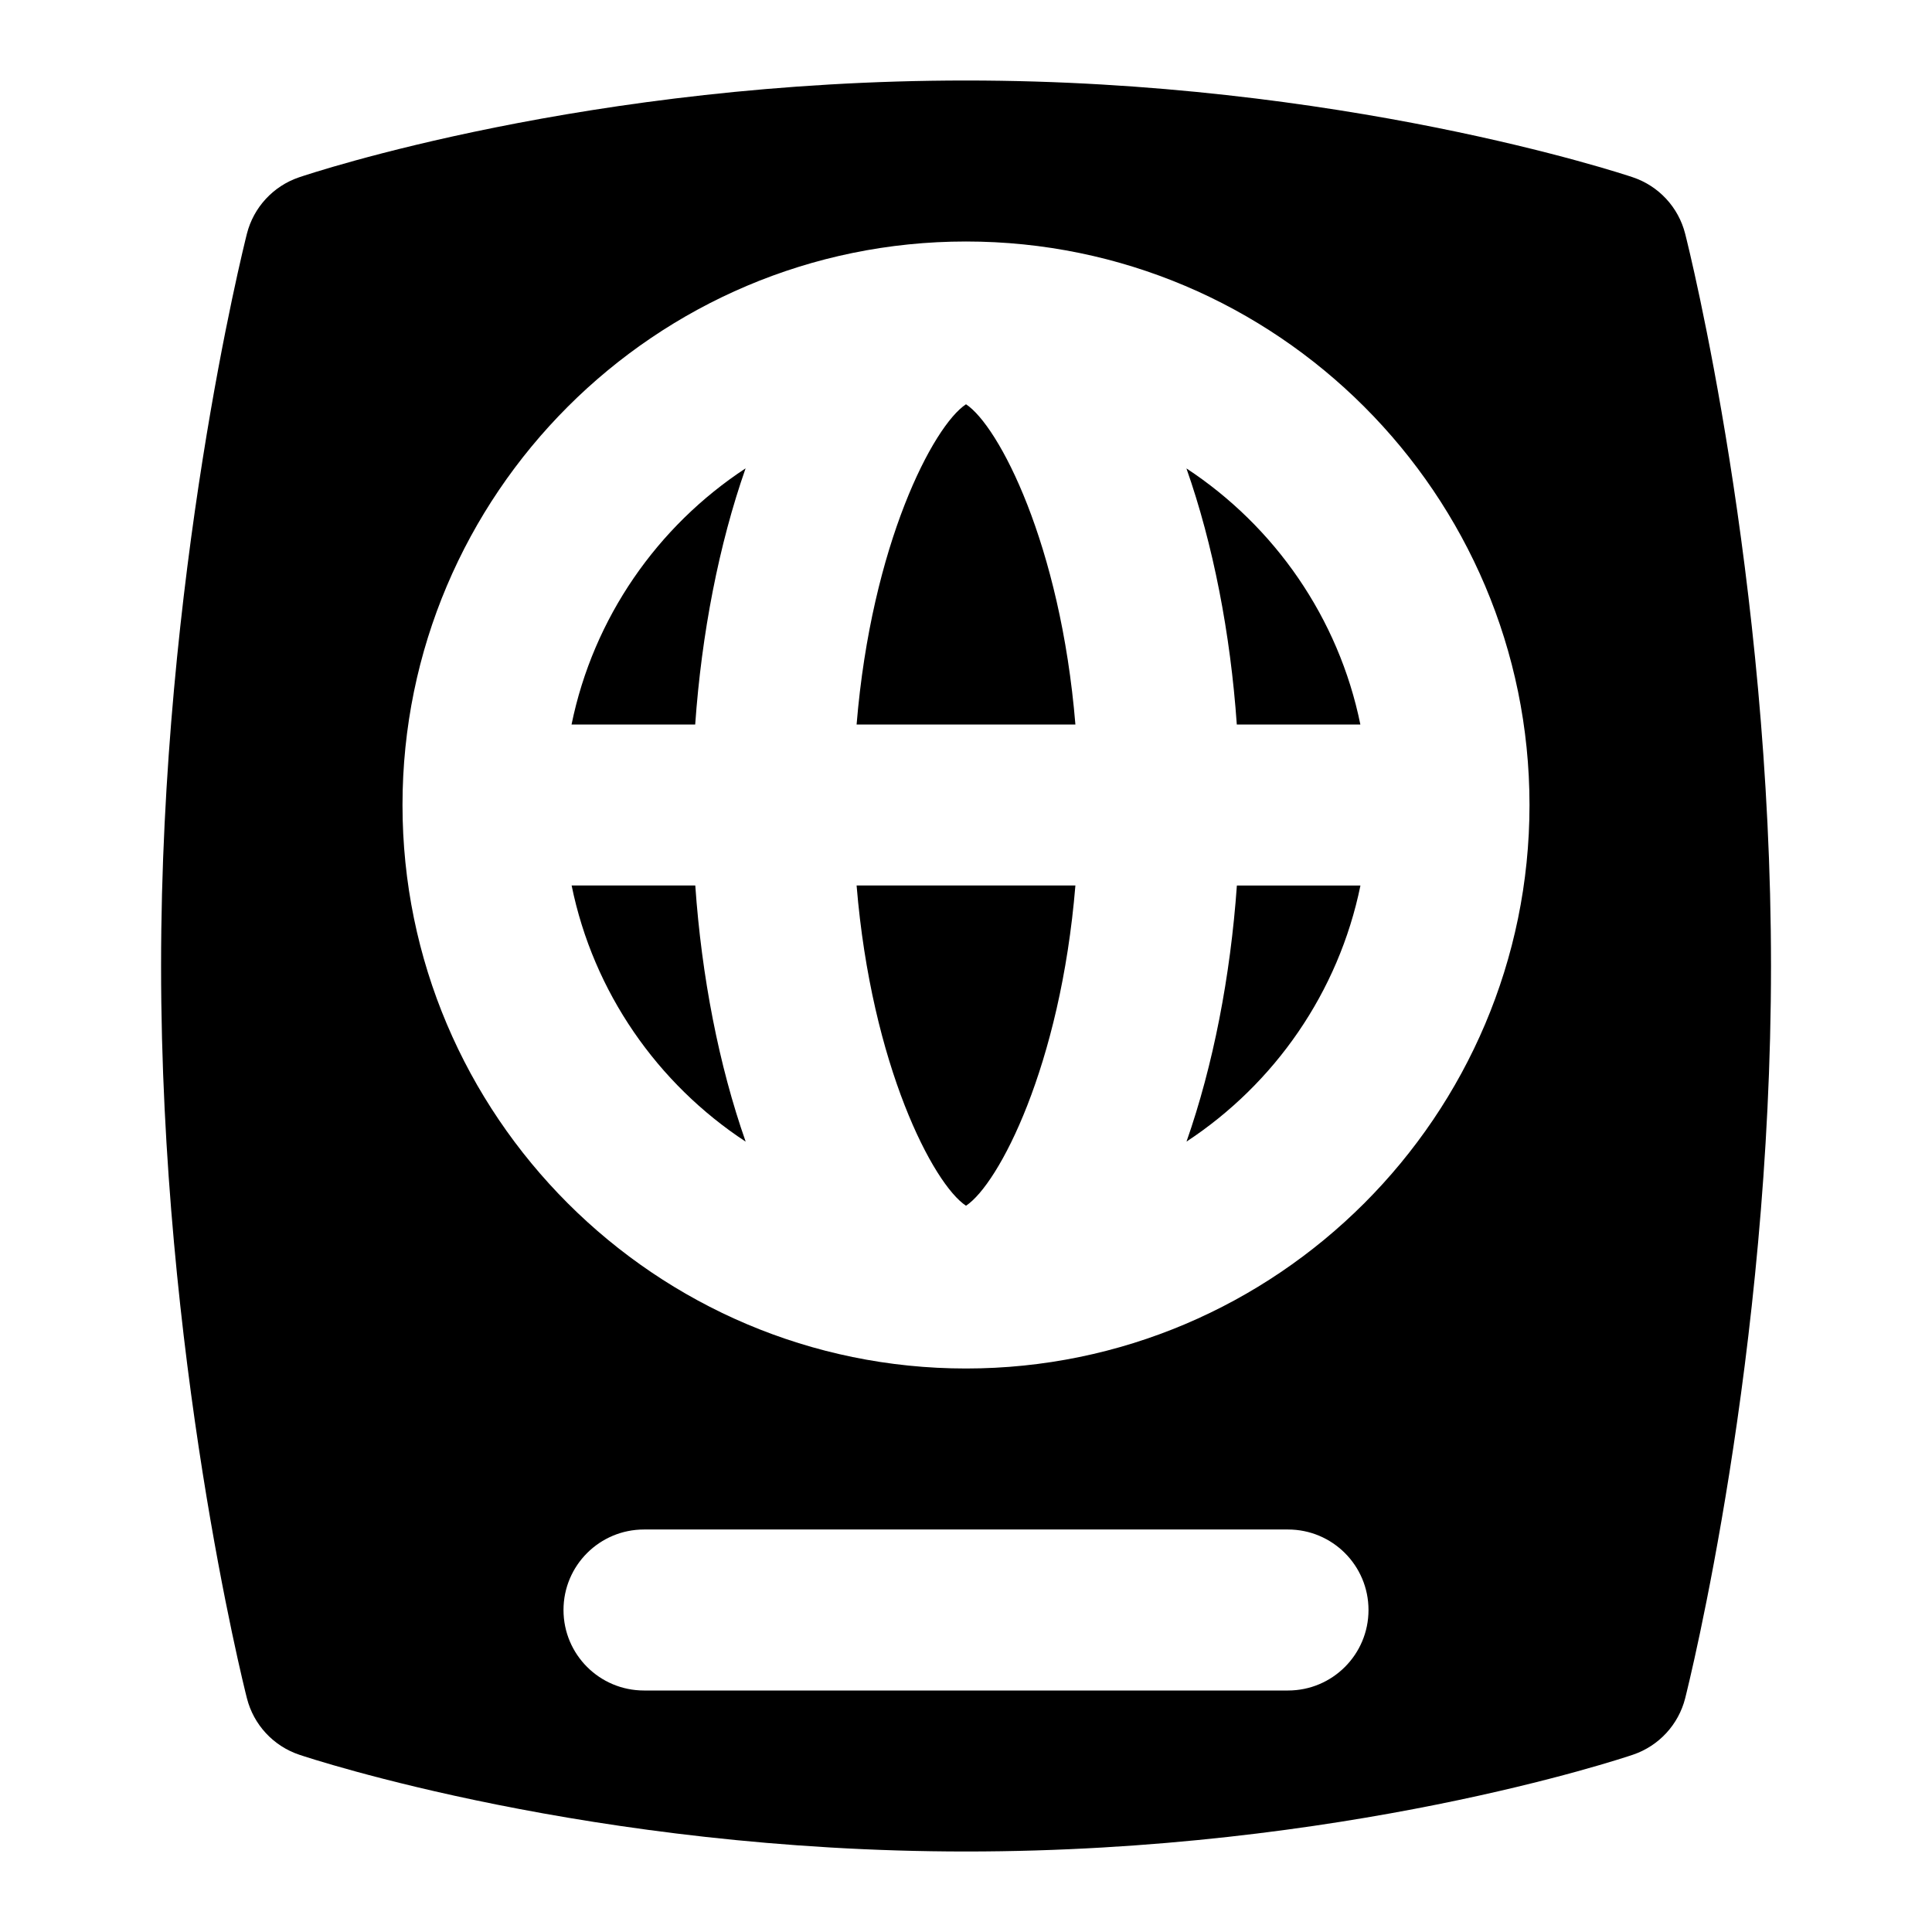<svg id="Layer_1" viewBox="0 0 24 24" xmlns="http://www.w3.org/2000/svg" data-name="Layer 1"><path d="m7.101 9h1.535c.08-1.13.294-2.235.626-3.182-1.095.719-1.891 1.856-2.162 3.182z"/><path d="m12 14.978c.405-.266 1.174-1.734 1.359-3.978h-2.718c.185 2.243.954 3.712 1.359 3.978z"/><path d="m12 5.022c-.405.266-1.174 1.734-1.359 3.978h2.718c-.185-2.243-.954-3.712-1.359-3.978z"/><path d="m14.738 5.818c.333.947.547 2.051.626 3.182h1.535c-.27-1.326-1.067-2.463-2.162-3.182z"/><path d="m20.934 2.905c-.083-.33-.329-.595-.651-.703-.146-.049-3.635-1.202-8.283-1.202-4.688 0-8.141 1.154-8.286 1.203-.32.109-.564.373-.647.701-.043.172-1.066 4.261-1.066 9.096s1.022 8.923 1.066 9.095c.083.33.329.595.651.703.146.049 3.635 1.202 8.283 1.202 4.688 0 8.141-1.154 8.286-1.203.32-.109.564-.373.647-.701.043-.172 1.066-4.261 1.066-9.096s-1.022-8.923-1.066-9.095zm-4.934 18.095h-8c-.552 0-1-.447-1-1s.448-1 1-1h8c.552 0 1 .447 1 1s-.448 1-1 1zm-4-4c-3.86 0-7-3.141-7-7s3.14-7 7-7 7 3.141 7 7-3.14 7-7 7z"/><path d="m14.738 14.182c1.095-.719 1.891-1.856 2.162-3.182h-1.535c-.08 1.13-.294 2.235-.626 3.182z"/><path d="m7.101 11c.27 1.326 1.067 2.463 2.162 3.182-.333-.947-.547-2.051-.626-3.182h-1.535z"/></svg>